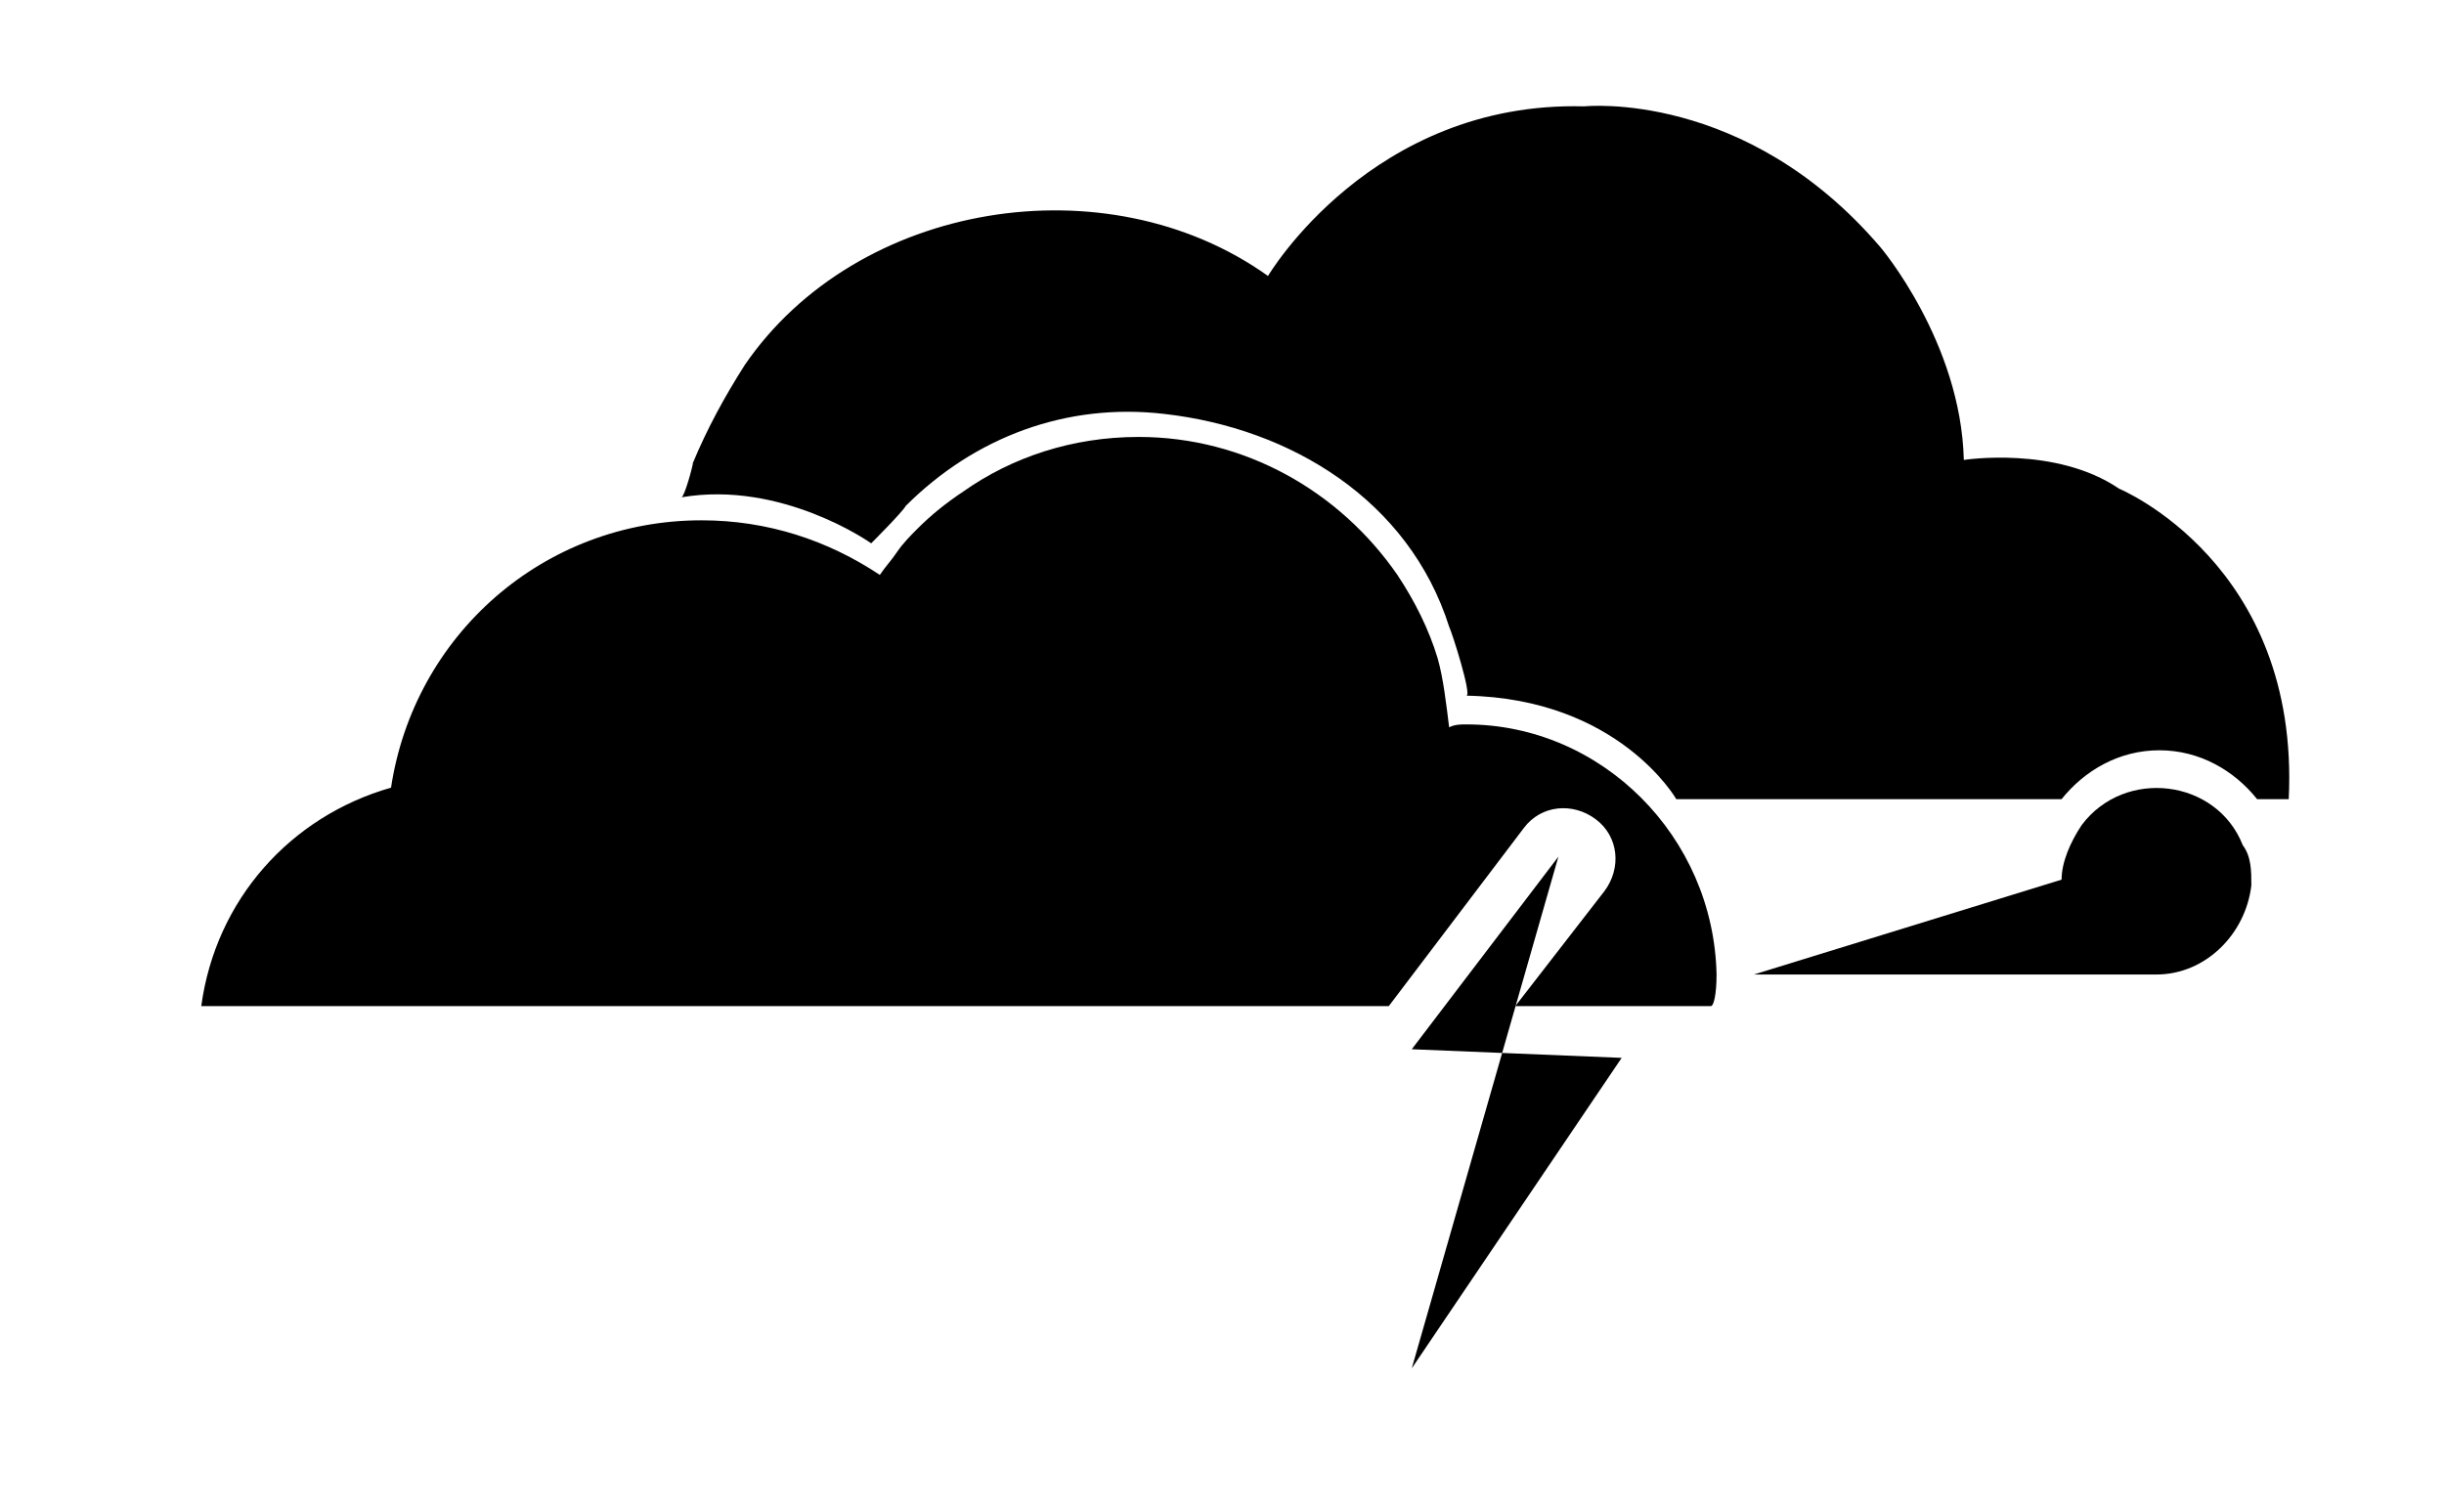  <svg class="hurricane-svg" version="1.1" id="Layer_1" xmlns="http://www.w3.org/2000/svg" xmlns:xlink="http://www.w3.org/1999/xlink" x="0px" y="0px" viewBox="-437 254.4 85 52.6" style="enable-background:new -437 254.4 85 52.6;" xml:space="preserve">
<path class="cloud" d="M-361.9,280.5c1.4,0,2.6,0.7,3.4,1.7h1.1c0.4-8.2-5.9-10.8-5.9-10.8c-2.2-1.5-5.4-1-5.4-1
    c-0.1-4.1-2.9-7.4-2.9-7.4c-4.7-5.5-10.3-4.9-10.3-4.9c-7.4-0.2-11,5.9-11,5.9c-5.6-4-14.3-2.6-18.2,3.1c-0.7,1.1-1.3,2.2-1.8,3.4
    c0,0.1-0.3,1.2-0.4,1.2c3.5-0.6,6.6,1.6,6.6,1.6s1.1-1.1,1.2-1.3c2.4-2.4,5.6-3.6,9-3.2c4.4,0.5,8.5,3,9.9,7.4
    c0.1,0.2,0.8,2.4,0.6,2.4c5.3,0.1,7.3,3.6,7.3,3.6h13.4C-364.5,281.2-363.3,280.5-361.9,280.5z"/>
<path class="cloud" d="M-386,279.6c-0.2,0-0.4,0-0.6,0.1c-0.1-0.8-0.2-1.7-0.4-2.4c-0.3-1-0.8-2-1.4-2.9c-2-2.9-5.3-4.8-9-4.8
    c-2.3,0-4.4,0.7-6.1,1.9c-0.6,0.4-1.1,0.8-1.6,1.3c-0.2,0.2-0.5,0.5-0.7,0.8c-0.2,0.3-0.4,0.5-0.6,0.8c-1.8-1.2-3.9-1.9-6.2-1.9
    c-5.5,0-10,4-10.8,9.3c-3.5,1-6.1,3.9-6.6,7.6h26.3h12.7h2.3l4.7-6.2c0.6-0.8,1.7-0.9,2.5-0.3s0.9,1.7,0.3,2.5l-3.1,4h0.5h5.6h0.7
    c0.1,0,0.2-0.4,0.2-1.1C-377.4,283.5-381.3,279.6-386,279.6z"/>
<polyline class="lightening" points="-382.8,284.2 -387.9,290.9 -380.6,291.2 -387.9,302 "/>
<path class="line" d="M-426.9,294.4l-5.1,7.3"/>
<path class="line" d="M-420.8,294.4l-5.1,7.3"/>
<path class="line" d="M-415.4,294.4l-5.1,7.3"/>
<path class="line" d="M-409.9,294.4l-5.1,7.3"/>
<path class="line" d="M-404.5,294.4l-5.1,7.3"/>
<path class="line" d="M-399.1,294.4l-5.1,7.3"/>
<path class="line" d="M-393.7,294.4l-5.1,7.3"/>
<path class="line" d="M-388.2,294.4l-5.1,7.3"/>
<g>
    <path class="little-path path-1" d="M-374.8,287.2h10.6"/>
    <path class="little-path path-2" d="M-373.8,289.3h10.9"/>
    <path class="big-path" d="M-376,288.3c0,0,14,0,14,0c1.7,0,3.1-1.4,3.3-3.1c0-0.5,0-1-0.3-1.4c-0.9-2.3-4.1-2.7-5.6-0.7
        c-0.4,0.6-0.7,1.3-0.7,1.9"/>
    <path class="little-path path-3" d="M-364.1,285c0-1.2,1-2.2,2.2-2.2s2.2,1,2.2,2.2c0,1.2-1,2.2-2.2,2.2"/>
</g>
</svg>